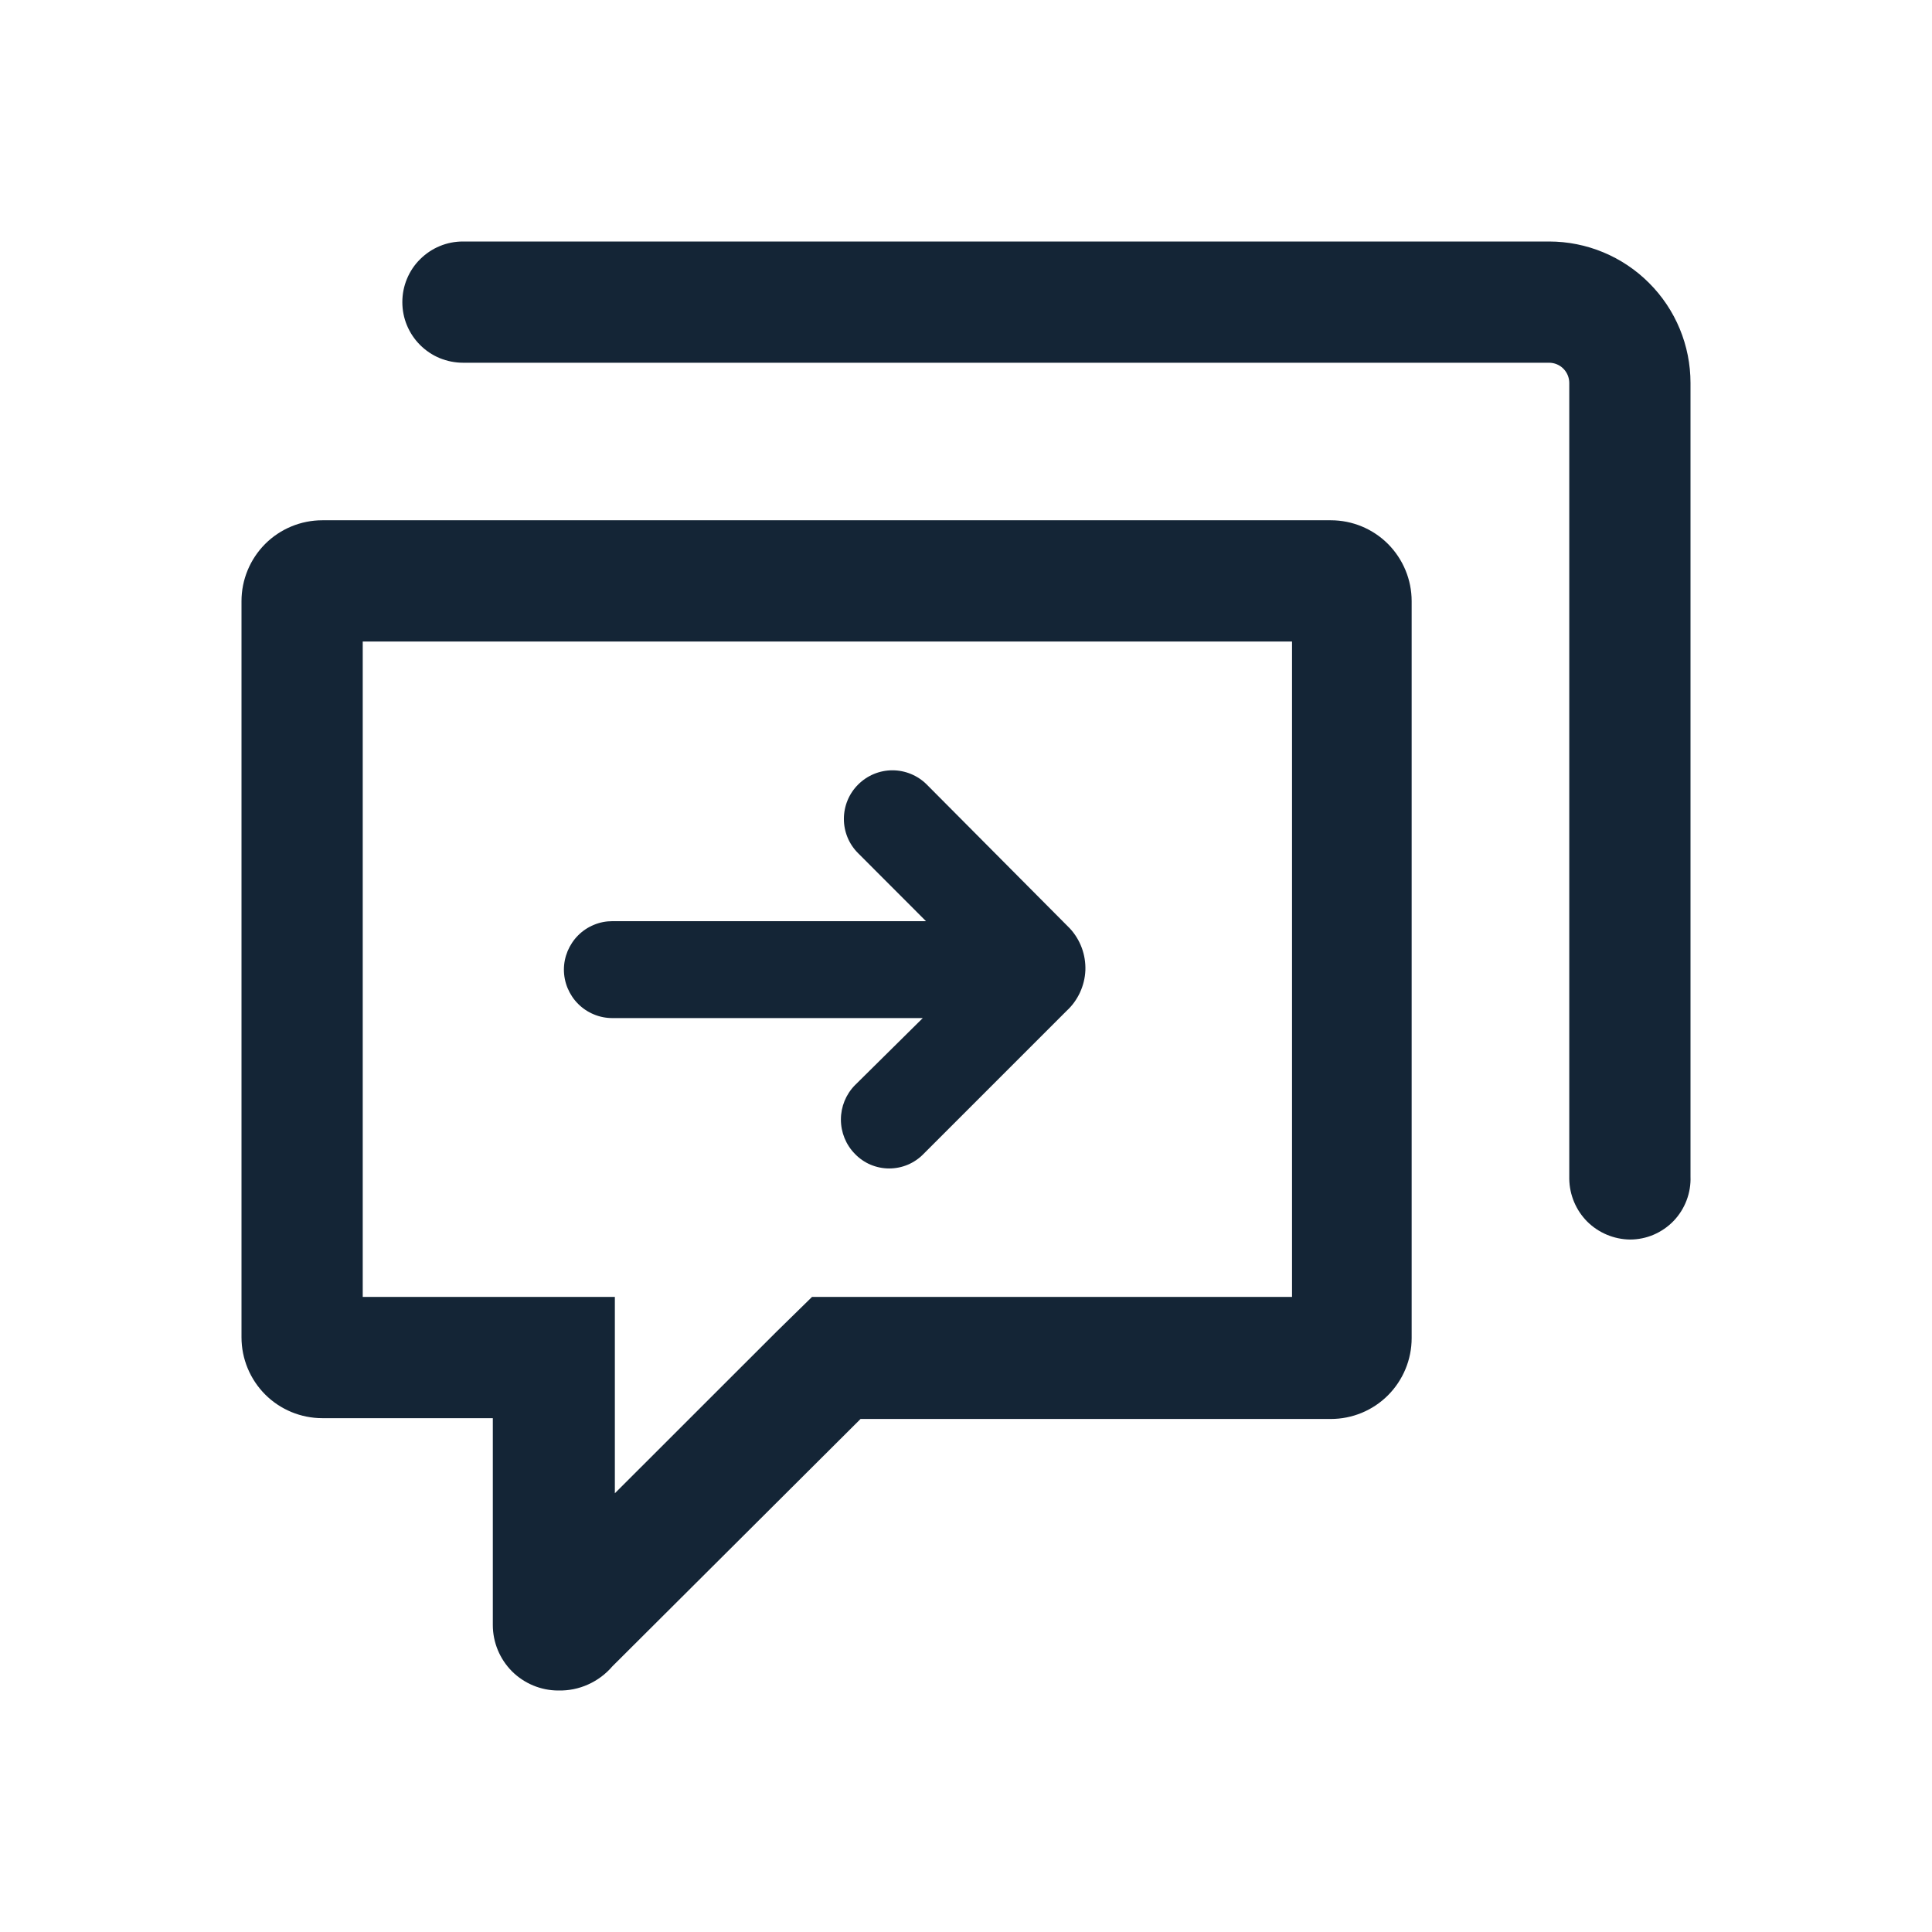<svg width="24" height="24" viewBox="0 0 24 24" fill="none" xmlns="http://www.w3.org/2000/svg">
<path d="M20.247 15.398C20.048 15.395 19.858 15.315 19.717 15.175C19.577 15.034 19.497 14.844 19.494 14.645V4.757C19.494 4.69 19.467 4.626 19.42 4.579C19.373 4.532 19.309 4.506 19.243 4.506H5.751C5.652 4.506 5.554 4.486 5.463 4.449C5.371 4.411 5.288 4.355 5.218 4.285C5.148 4.215 5.093 4.132 5.055 4.041C5.017 3.95 4.998 3.852 4.998 3.753C4.998 3.654 5.017 3.556 5.055 3.465C5.093 3.373 5.148 3.29 5.218 3.221C5.288 3.151 5.371 3.095 5.463 3.057C5.554 3.019 5.652 3 5.751 3H19.243C19.709 3 20.156 3.185 20.485 3.515C20.815 3.844 21 4.291 21 4.757V14.615C21.004 14.716 20.987 14.818 20.951 14.912C20.915 15.007 20.86 15.094 20.79 15.167C20.72 15.24 20.635 15.298 20.542 15.338C20.449 15.378 20.348 15.398 20.247 15.398Z" fill="#001325" fill-opacity="0.92"/>
<path d="M11.513 9.746L13.29 11.533C13.355 11.603 13.405 11.685 13.438 11.774C13.471 11.863 13.486 11.958 13.483 12.053C13.479 12.149 13.456 12.242 13.416 12.329C13.376 12.415 13.32 12.493 13.25 12.557L11.473 14.334C11.418 14.391 11.351 14.437 11.278 14.468C11.205 14.499 11.126 14.515 11.046 14.515C10.966 14.515 10.888 14.499 10.814 14.468C10.741 14.437 10.675 14.391 10.62 14.334C10.508 14.22 10.446 14.067 10.446 13.907C10.446 13.748 10.508 13.595 10.62 13.481L11.463 12.647H7.608C7.529 12.647 7.45 12.632 7.377 12.601C7.304 12.571 7.238 12.527 7.182 12.471C7.126 12.415 7.082 12.349 7.051 12.275C7.021 12.203 7.005 12.124 7.005 12.045C7.005 11.966 7.021 11.888 7.051 11.815C7.082 11.742 7.126 11.675 7.182 11.619C7.238 11.563 7.304 11.519 7.377 11.489C7.45 11.458 7.529 11.443 7.608 11.443H11.503L10.66 10.599C10.546 10.486 10.483 10.333 10.483 10.173C10.483 10.013 10.546 9.859 10.66 9.746C10.773 9.633 10.926 9.569 11.086 9.569C11.246 9.569 11.4 9.633 11.513 9.746Z" fill="#001325" fill-opacity="0.92"/>
<path fill-rule="evenodd" clip-rule="evenodd" d="M16.532 6.463H4.004C3.738 6.463 3.482 6.569 3.294 6.757C3.106 6.946 3 7.201 3 7.467V16.613C3 16.879 3.106 17.134 3.294 17.323C3.482 17.511 3.738 17.617 4.004 17.617H6.122V20.187C6.122 20.402 6.208 20.609 6.36 20.762C6.513 20.914 6.72 21 6.935 21C7.063 21.003 7.189 20.978 7.306 20.925C7.422 20.873 7.525 20.796 7.608 20.699L10.69 17.627H16.532C16.799 17.627 17.054 17.521 17.242 17.333C17.43 17.144 17.536 16.889 17.536 16.623V7.467C17.536 7.201 17.43 6.946 17.242 6.757C17.054 6.569 16.799 6.463 16.532 6.463ZM16.05 7.969V16.111H10.087L9.646 16.543L7.638 18.55V16.111H4.506V7.969H16.05Z" fill="#001325" fill-opacity="0.92"/>
</svg>
